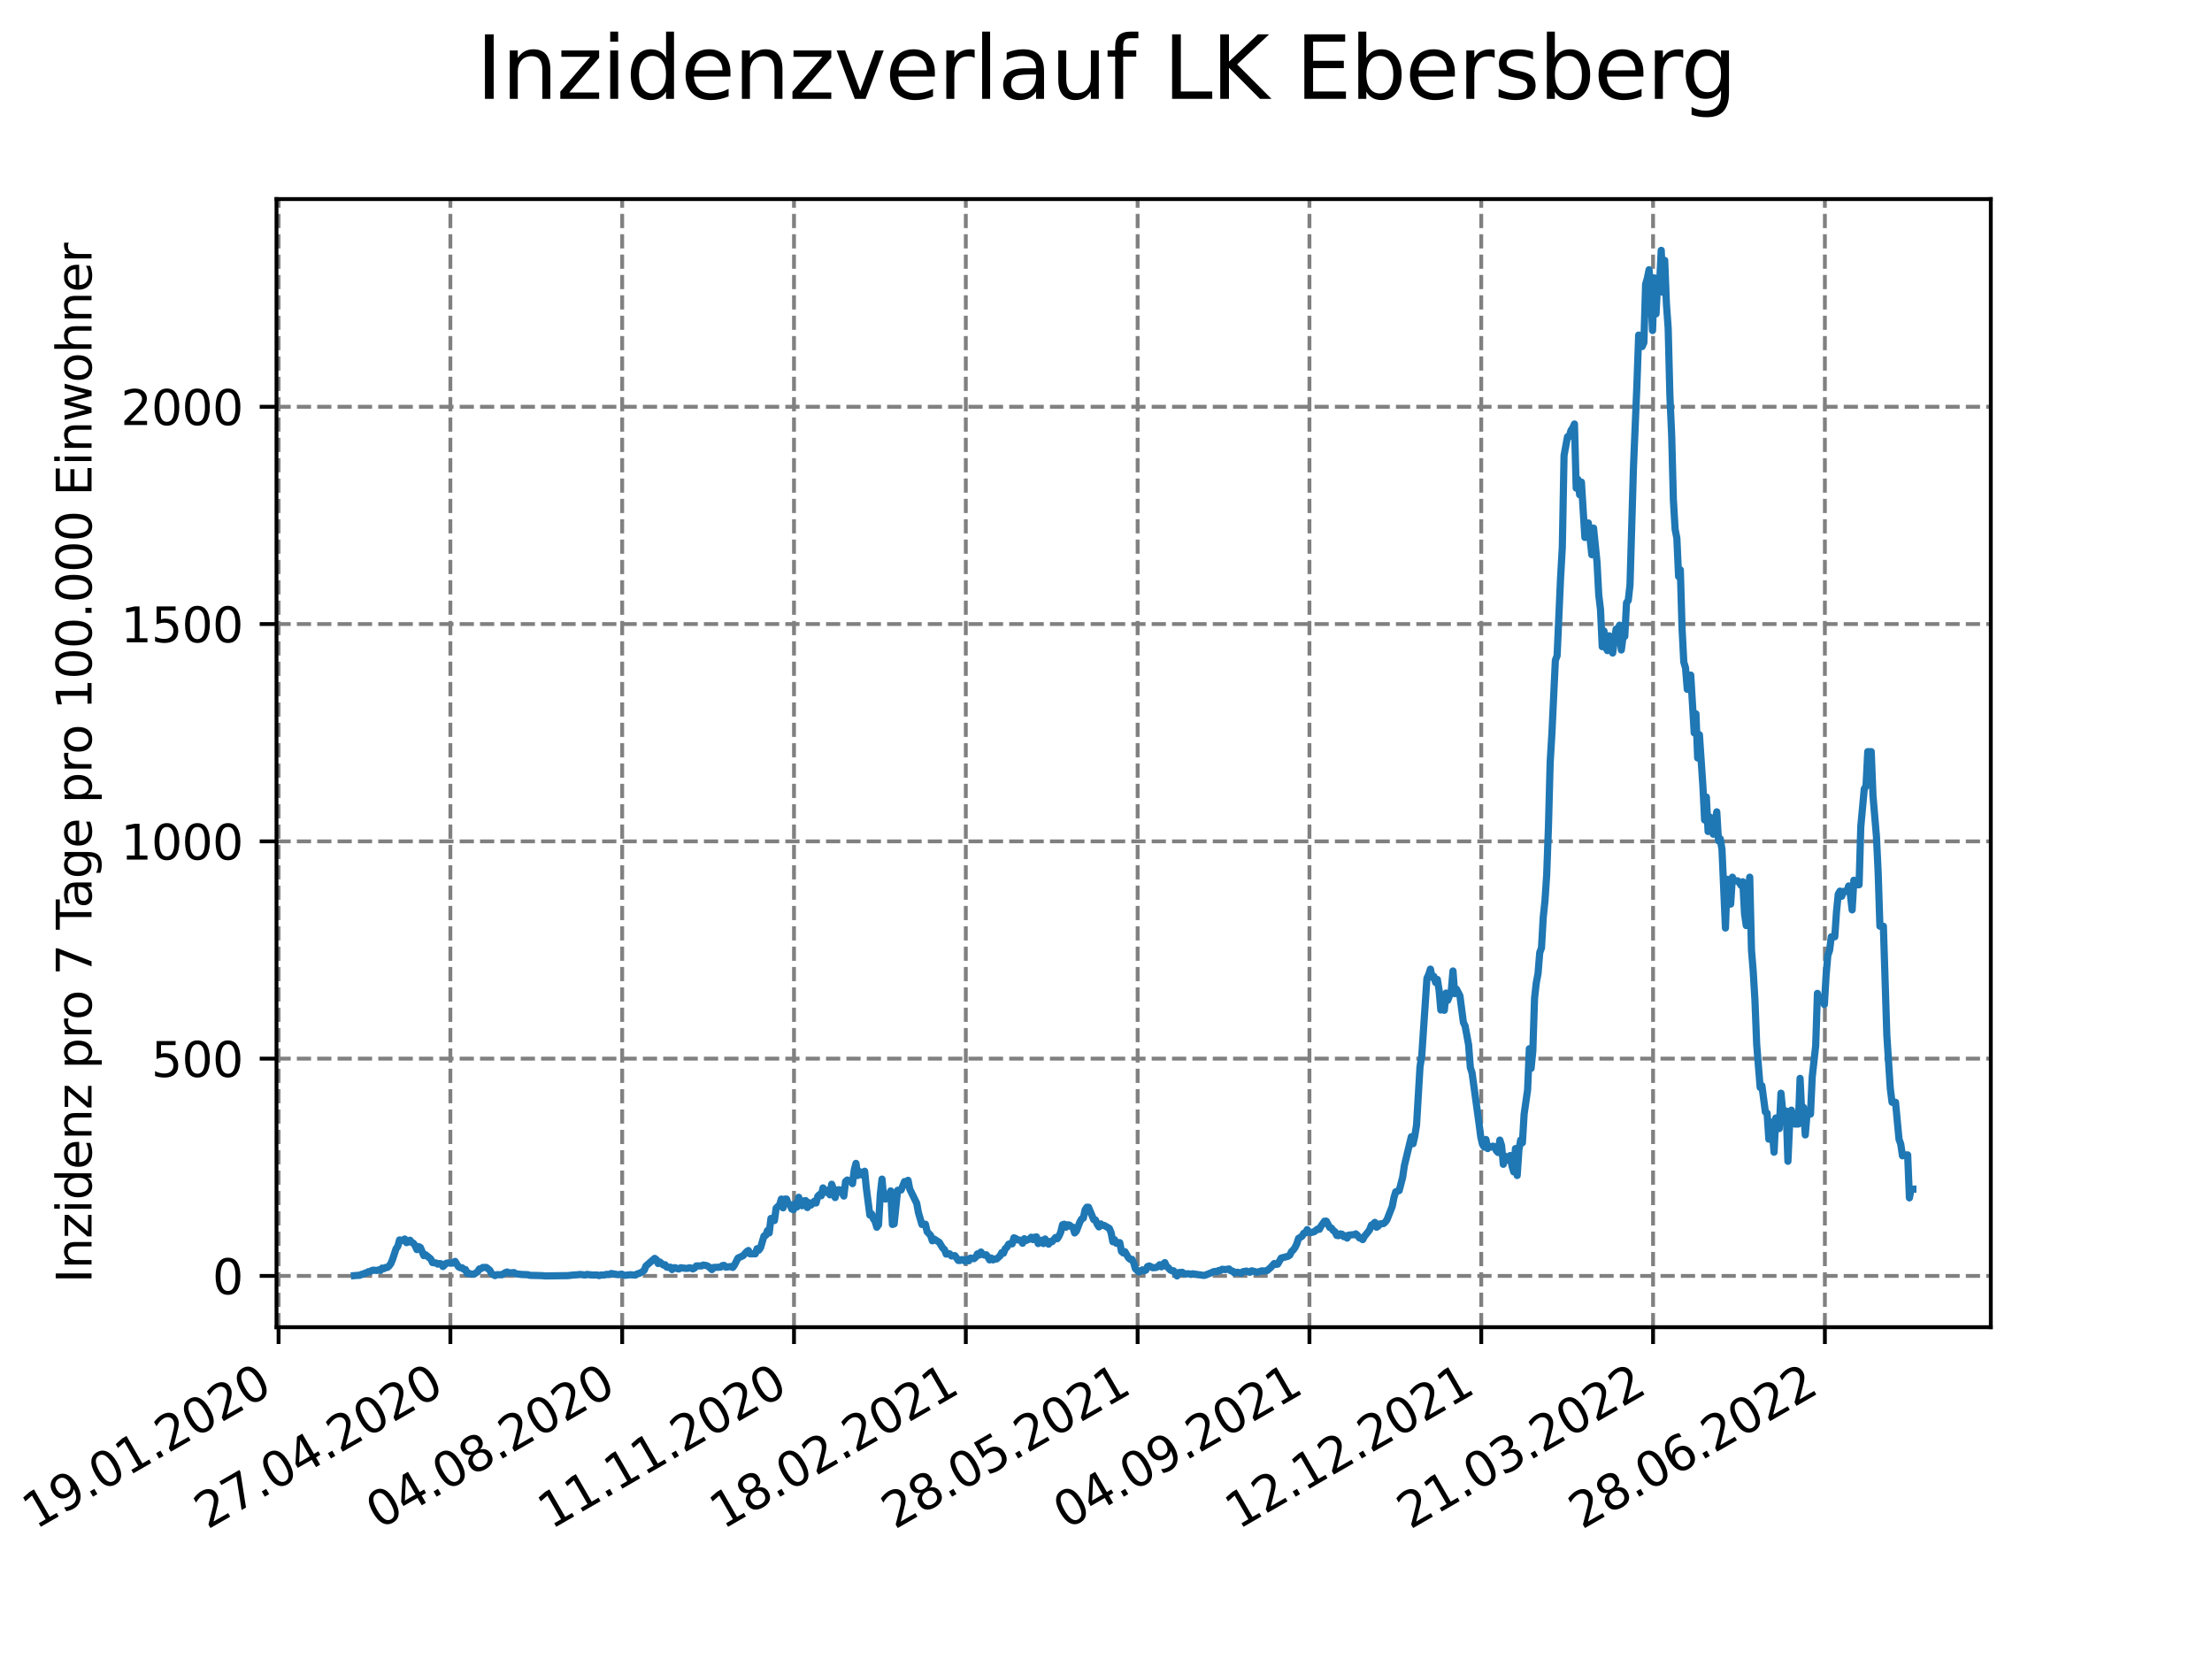 <?xml version="1.0" encoding="utf-8" standalone="no"?>
<!DOCTYPE svg PUBLIC "-//W3C//DTD SVG 1.1//EN"
  "http://www.w3.org/Graphics/SVG/1.1/DTD/svg11.dtd">
<svg xmlns:xlink="http://www.w3.org/1999/xlink" width="460.8pt" height="345.6pt" viewBox="0 0 460.8 345.6" xmlns="http://www.w3.org/2000/svg" version="1.1">
 <defs>
  <style type="text/css">*{stroke-linejoin: round; stroke-linecap: butt}</style>
 </defs>
 <g id="figure_1">
  <g id="patch_1">
   <path d="M 0 345.6 
L 460.8 345.6 
L 460.8 0 
L 0 0 
z
" style="fill: #ffffff"/>
  </g>
  <g id="axes_1">
   <g id="patch_2">
    <path d="M 57.6 276.48 
L 414.72 276.48 
L 414.72 41.472 
L 57.6 41.472 
z
" style="fill: #ffffff"/>
   </g>
   <g id="matplotlib.axis_1">
    <g id="xtick_1">
     <g id="line2d_1">
      <path d="M 58.031 276.48 
L 58.031 41.472 
" clip-path="url(#p53add9596d)" style="fill: none; stroke-dasharray: 2.96,1.28; stroke-dashoffset: 0; stroke: #808080; stroke-width: 0.8"/>
     </g>
     <g id="line2d_2">
      <defs>
       <path id="mc95e3e417d" d="M 0 0 
L 0 3.5 
" style="stroke: #000000; stroke-width: 0.8"/>
      </defs>
      <g>
       <use xlink:href="#mc95e3e417d" x="58.031" y="276.48" style="stroke: #000000; stroke-width: 0.8"/>
      </g>
     </g>
     <g id="text_1">
      <!-- 19.01.2020 -->
      <g transform="translate(7.406 318.689)rotate(-30)scale(0.1 -0.1)">
       <defs>
        <path id="DejaVuSans-31" d="M 794 531 
L 1825 531 
L 1825 4091 
L 703 3866 
L 703 4441 
L 1819 4666 
L 2450 4666 
L 2450 531 
L 3481 531 
L 3481 0 
L 794 0 
L 794 531 
z
" transform="scale(0.016)"/>
        <path id="DejaVuSans-39" d="M 703 97 
L 703 672 
Q 941 559 1184 500 
Q 1428 441 1663 441 
Q 2288 441 2617 861 
Q 2947 1281 2994 2138 
Q 2813 1869 2534 1725 
Q 2256 1581 1919 1581 
Q 1219 1581 811 2004 
Q 403 2428 403 3163 
Q 403 3881 828 4315 
Q 1253 4750 1959 4750 
Q 2769 4750 3195 4129 
Q 3622 3509 3622 2328 
Q 3622 1225 3098 567 
Q 2575 -91 1691 -91 
Q 1453 -91 1209 -44 
Q 966 3 703 97 
z
M 1959 2075 
Q 2384 2075 2632 2365 
Q 2881 2656 2881 3163 
Q 2881 3666 2632 3958 
Q 2384 4250 1959 4250 
Q 1534 4250 1286 3958 
Q 1038 3666 1038 3163 
Q 1038 2656 1286 2365 
Q 1534 2075 1959 2075 
z
" transform="scale(0.016)"/>
        <path id="DejaVuSans-2e" d="M 684 794 
L 1344 794 
L 1344 0 
L 684 0 
L 684 794 
z
" transform="scale(0.016)"/>
        <path id="DejaVuSans-30" d="M 2034 4250 
Q 1547 4250 1301 3770 
Q 1056 3291 1056 2328 
Q 1056 1369 1301 889 
Q 1547 409 2034 409 
Q 2525 409 2770 889 
Q 3016 1369 3016 2328 
Q 3016 3291 2770 3770 
Q 2525 4250 2034 4250 
z
M 2034 4750 
Q 2819 4750 3233 4129 
Q 3647 3509 3647 2328 
Q 3647 1150 3233 529 
Q 2819 -91 2034 -91 
Q 1250 -91 836 529 
Q 422 1150 422 2328 
Q 422 3509 836 4129 
Q 1250 4750 2034 4750 
z
" transform="scale(0.016)"/>
        <path id="DejaVuSans-32" d="M 1228 531 
L 3431 531 
L 3431 0 
L 469 0 
L 469 531 
Q 828 903 1448 1529 
Q 2069 2156 2228 2338 
Q 2531 2678 2651 2914 
Q 2772 3150 2772 3378 
Q 2772 3750 2511 3984 
Q 2250 4219 1831 4219 
Q 1534 4219 1204 4116 
Q 875 4013 500 3803 
L 500 4441 
Q 881 4594 1212 4672 
Q 1544 4750 1819 4750 
Q 2544 4750 2975 4387 
Q 3406 4025 3406 3419 
Q 3406 3131 3298 2873 
Q 3191 2616 2906 2266 
Q 2828 2175 2409 1742 
Q 1991 1309 1228 531 
z
" transform="scale(0.016)"/>
       </defs>
       <use xlink:href="#DejaVuSans-31"/>
       <use xlink:href="#DejaVuSans-39" x="63.623"/>
       <use xlink:href="#DejaVuSans-2e" x="127.246"/>
       <use xlink:href="#DejaVuSans-30" x="159.033"/>
       <use xlink:href="#DejaVuSans-31" x="222.656"/>
       <use xlink:href="#DejaVuSans-2e" x="286.279"/>
       <use xlink:href="#DejaVuSans-32" x="318.066"/>
       <use xlink:href="#DejaVuSans-30" x="381.689"/>
       <use xlink:href="#DejaVuSans-32" x="445.312"/>
       <use xlink:href="#DejaVuSans-30" x="508.936"/>
      </g>
     </g>
    </g>
    <g id="xtick_2">
     <g id="line2d_3">
      <path d="M 93.822 276.48 
L 93.822 41.472 
" clip-path="url(#p53add9596d)" style="fill: none; stroke-dasharray: 2.96,1.28; stroke-dashoffset: 0; stroke: #808080; stroke-width: 0.8"/>
     </g>
     <g id="line2d_4">
      <g>
       <use xlink:href="#mc95e3e417d" x="93.822" y="276.48" style="stroke: #000000; stroke-width: 0.8"/>
      </g>
     </g>
     <g id="text_2">
      <!-- 27.04.2020 -->
      <g transform="translate(43.197 318.689)rotate(-30)scale(0.1 -0.1)">
       <defs>
        <path id="DejaVuSans-37" d="M 525 4666 
L 3525 4666 
L 3525 4397 
L 1831 0 
L 1172 0 
L 2766 4134 
L 525 4134 
L 525 4666 
z
" transform="scale(0.016)"/>
        <path id="DejaVuSans-34" d="M 2419 4116 
L 825 1625 
L 2419 1625 
L 2419 4116 
z
M 2253 4666 
L 3047 4666 
L 3047 1625 
L 3713 1625 
L 3713 1100 
L 3047 1100 
L 3047 0 
L 2419 0 
L 2419 1100 
L 313 1100 
L 313 1709 
L 2253 4666 
z
" transform="scale(0.016)"/>
       </defs>
       <use xlink:href="#DejaVuSans-32"/>
       <use xlink:href="#DejaVuSans-37" x="63.623"/>
       <use xlink:href="#DejaVuSans-2e" x="127.246"/>
       <use xlink:href="#DejaVuSans-30" x="159.033"/>
       <use xlink:href="#DejaVuSans-34" x="222.656"/>
       <use xlink:href="#DejaVuSans-2e" x="286.279"/>
       <use xlink:href="#DejaVuSans-32" x="318.066"/>
       <use xlink:href="#DejaVuSans-30" x="381.689"/>
       <use xlink:href="#DejaVuSans-32" x="445.312"/>
       <use xlink:href="#DejaVuSans-30" x="508.936"/>
      </g>
     </g>
    </g>
    <g id="xtick_3">
     <g id="line2d_5">
      <path d="M 129.614 276.48 
L 129.614 41.472 
" clip-path="url(#p53add9596d)" style="fill: none; stroke-dasharray: 2.96,1.28; stroke-dashoffset: 0; stroke: #808080; stroke-width: 0.8"/>
     </g>
     <g id="line2d_6">
      <g>
       <use xlink:href="#mc95e3e417d" x="129.614" y="276.48" style="stroke: #000000; stroke-width: 0.8"/>
      </g>
     </g>
     <g id="text_3">
      <!-- 04.08.2020 -->
      <g transform="translate(78.989 318.689)rotate(-30)scale(0.1 -0.1)">
       <defs>
        <path id="DejaVuSans-38" d="M 2034 2216 
Q 1584 2216 1326 1975 
Q 1069 1734 1069 1313 
Q 1069 891 1326 650 
Q 1584 409 2034 409 
Q 2484 409 2743 651 
Q 3003 894 3003 1313 
Q 3003 1734 2745 1975 
Q 2488 2216 2034 2216 
z
M 1403 2484 
Q 997 2584 770 2862 
Q 544 3141 544 3541 
Q 544 4100 942 4425 
Q 1341 4750 2034 4750 
Q 2731 4750 3128 4425 
Q 3525 4100 3525 3541 
Q 3525 3141 3298 2862 
Q 3072 2584 2669 2484 
Q 3125 2378 3379 2068 
Q 3634 1759 3634 1313 
Q 3634 634 3220 271 
Q 2806 -91 2034 -91 
Q 1263 -91 848 271 
Q 434 634 434 1313 
Q 434 1759 690 2068 
Q 947 2378 1403 2484 
z
M 1172 3481 
Q 1172 3119 1398 2916 
Q 1625 2713 2034 2713 
Q 2441 2713 2670 2916 
Q 2900 3119 2900 3481 
Q 2900 3844 2670 4047 
Q 2441 4250 2034 4250 
Q 1625 4250 1398 4047 
Q 1172 3844 1172 3481 
z
" transform="scale(0.016)"/>
       </defs>
       <use xlink:href="#DejaVuSans-30"/>
       <use xlink:href="#DejaVuSans-34" x="63.623"/>
       <use xlink:href="#DejaVuSans-2e" x="127.246"/>
       <use xlink:href="#DejaVuSans-30" x="159.033"/>
       <use xlink:href="#DejaVuSans-38" x="222.656"/>
       <use xlink:href="#DejaVuSans-2e" x="286.279"/>
       <use xlink:href="#DejaVuSans-32" x="318.066"/>
       <use xlink:href="#DejaVuSans-30" x="381.689"/>
       <use xlink:href="#DejaVuSans-32" x="445.312"/>
       <use xlink:href="#DejaVuSans-30" x="508.936"/>
      </g>
     </g>
    </g>
    <g id="xtick_4">
     <g id="line2d_7">
      <path d="M 165.405 276.48 
L 165.405 41.472 
" clip-path="url(#p53add9596d)" style="fill: none; stroke-dasharray: 2.96,1.28; stroke-dashoffset: 0; stroke: #808080; stroke-width: 0.8"/>
     </g>
     <g id="line2d_8">
      <g>
       <use xlink:href="#mc95e3e417d" x="165.405" y="276.48" style="stroke: #000000; stroke-width: 0.8"/>
      </g>
     </g>
     <g id="text_4">
      <!-- 11.11.2020 -->
      <g transform="translate(114.78 318.689)rotate(-30)scale(0.1 -0.1)">
       <use xlink:href="#DejaVuSans-31"/>
       <use xlink:href="#DejaVuSans-31" x="63.623"/>
       <use xlink:href="#DejaVuSans-2e" x="127.246"/>
       <use xlink:href="#DejaVuSans-31" x="159.033"/>
       <use xlink:href="#DejaVuSans-31" x="222.656"/>
       <use xlink:href="#DejaVuSans-2e" x="286.279"/>
       <use xlink:href="#DejaVuSans-32" x="318.066"/>
       <use xlink:href="#DejaVuSans-30" x="381.689"/>
       <use xlink:href="#DejaVuSans-32" x="445.312"/>
       <use xlink:href="#DejaVuSans-30" x="508.936"/>
      </g>
     </g>
    </g>
    <g id="xtick_5">
     <g id="line2d_9">
      <path d="M 201.197 276.48 
L 201.197 41.472 
" clip-path="url(#p53add9596d)" style="fill: none; stroke-dasharray: 2.96,1.28; stroke-dashoffset: 0; stroke: #808080; stroke-width: 0.8"/>
     </g>
     <g id="line2d_10">
      <g>
       <use xlink:href="#mc95e3e417d" x="201.197" y="276.48" style="stroke: #000000; stroke-width: 0.8"/>
      </g>
     </g>
     <g id="text_5">
      <!-- 18.02.2021 -->
      <g transform="translate(150.572 318.689)rotate(-30)scale(0.1 -0.1)">
       <use xlink:href="#DejaVuSans-31"/>
       <use xlink:href="#DejaVuSans-38" x="63.623"/>
       <use xlink:href="#DejaVuSans-2e" x="127.246"/>
       <use xlink:href="#DejaVuSans-30" x="159.033"/>
       <use xlink:href="#DejaVuSans-32" x="222.656"/>
       <use xlink:href="#DejaVuSans-2e" x="286.279"/>
       <use xlink:href="#DejaVuSans-32" x="318.066"/>
       <use xlink:href="#DejaVuSans-30" x="381.689"/>
       <use xlink:href="#DejaVuSans-32" x="445.312"/>
       <use xlink:href="#DejaVuSans-31" x="508.936"/>
      </g>
     </g>
    </g>
    <g id="xtick_6">
     <g id="line2d_11">
      <path d="M 236.989 276.48 
L 236.989 41.472 
" clip-path="url(#p53add9596d)" style="fill: none; stroke-dasharray: 2.96,1.28; stroke-dashoffset: 0; stroke: #808080; stroke-width: 0.8"/>
     </g>
     <g id="line2d_12">
      <g>
       <use xlink:href="#mc95e3e417d" x="236.989" y="276.48" style="stroke: #000000; stroke-width: 0.8"/>
      </g>
     </g>
     <g id="text_6">
      <!-- 28.05.2021 -->
      <g transform="translate(186.363 318.689)rotate(-30)scale(0.1 -0.1)">
       <defs>
        <path id="DejaVuSans-35" d="M 691 4666 
L 3169 4666 
L 3169 4134 
L 1269 4134 
L 1269 2991 
Q 1406 3038 1543 3061 
Q 1681 3084 1819 3084 
Q 2600 3084 3056 2656 
Q 3513 2228 3513 1497 
Q 3513 744 3044 326 
Q 2575 -91 1722 -91 
Q 1428 -91 1123 -41 
Q 819 9 494 109 
L 494 744 
Q 775 591 1075 516 
Q 1375 441 1709 441 
Q 2250 441 2565 725 
Q 2881 1009 2881 1497 
Q 2881 1984 2565 2268 
Q 2250 2553 1709 2553 
Q 1456 2553 1204 2497 
Q 953 2441 691 2322 
L 691 4666 
z
" transform="scale(0.016)"/>
       </defs>
       <use xlink:href="#DejaVuSans-32"/>
       <use xlink:href="#DejaVuSans-38" x="63.623"/>
       <use xlink:href="#DejaVuSans-2e" x="127.246"/>
       <use xlink:href="#DejaVuSans-30" x="159.033"/>
       <use xlink:href="#DejaVuSans-35" x="222.656"/>
       <use xlink:href="#DejaVuSans-2e" x="286.279"/>
       <use xlink:href="#DejaVuSans-32" x="318.066"/>
       <use xlink:href="#DejaVuSans-30" x="381.689"/>
       <use xlink:href="#DejaVuSans-32" x="445.312"/>
       <use xlink:href="#DejaVuSans-31" x="508.936"/>
      </g>
     </g>
    </g>
    <g id="xtick_7">
     <g id="line2d_13">
      <path d="M 272.78 276.48 
L 272.78 41.472 
" clip-path="url(#p53add9596d)" style="fill: none; stroke-dasharray: 2.96,1.28; stroke-dashoffset: 0; stroke: #808080; stroke-width: 0.8"/>
     </g>
     <g id="line2d_14">
      <g>
       <use xlink:href="#mc95e3e417d" x="272.78" y="276.48" style="stroke: #000000; stroke-width: 0.8"/>
      </g>
     </g>
     <g id="text_7">
      <!-- 04.09.2021 -->
      <g transform="translate(222.155 318.689)rotate(-30)scale(0.1 -0.1)">
       <use xlink:href="#DejaVuSans-30"/>
       <use xlink:href="#DejaVuSans-34" x="63.623"/>
       <use xlink:href="#DejaVuSans-2e" x="127.246"/>
       <use xlink:href="#DejaVuSans-30" x="159.033"/>
       <use xlink:href="#DejaVuSans-39" x="222.656"/>
       <use xlink:href="#DejaVuSans-2e" x="286.279"/>
       <use xlink:href="#DejaVuSans-32" x="318.066"/>
       <use xlink:href="#DejaVuSans-30" x="381.689"/>
       <use xlink:href="#DejaVuSans-32" x="445.312"/>
       <use xlink:href="#DejaVuSans-31" x="508.936"/>
      </g>
     </g>
    </g>
    <g id="xtick_8">
     <g id="line2d_15">
      <path d="M 308.572 276.48 
L 308.572 41.472 
" clip-path="url(#p53add9596d)" style="fill: none; stroke-dasharray: 2.96,1.28; stroke-dashoffset: 0; stroke: #808080; stroke-width: 0.8"/>
     </g>
     <g id="line2d_16">
      <g>
       <use xlink:href="#mc95e3e417d" x="308.572" y="276.48" style="stroke: #000000; stroke-width: 0.8"/>
      </g>
     </g>
     <g id="text_8">
      <!-- 12.12.2021 -->
      <g transform="translate(257.946 318.689)rotate(-30)scale(0.1 -0.1)">
       <use xlink:href="#DejaVuSans-31"/>
       <use xlink:href="#DejaVuSans-32" x="63.623"/>
       <use xlink:href="#DejaVuSans-2e" x="127.246"/>
       <use xlink:href="#DejaVuSans-31" x="159.033"/>
       <use xlink:href="#DejaVuSans-32" x="222.656"/>
       <use xlink:href="#DejaVuSans-2e" x="286.279"/>
       <use xlink:href="#DejaVuSans-32" x="318.066"/>
       <use xlink:href="#DejaVuSans-30" x="381.689"/>
       <use xlink:href="#DejaVuSans-32" x="445.312"/>
       <use xlink:href="#DejaVuSans-31" x="508.936"/>
      </g>
     </g>
    </g>
    <g id="xtick_9">
     <g id="line2d_17">
      <path d="M 344.363 276.48 
L 344.363 41.472 
" clip-path="url(#p53add9596d)" style="fill: none; stroke-dasharray: 2.96,1.28; stroke-dashoffset: 0; stroke: #808080; stroke-width: 0.8"/>
     </g>
     <g id="line2d_18">
      <g>
       <use xlink:href="#mc95e3e417d" x="344.363" y="276.48" style="stroke: #000000; stroke-width: 0.8"/>
      </g>
     </g>
     <g id="text_9">
      <!-- 21.03.2022 -->
      <g transform="translate(293.738 318.689)rotate(-30)scale(0.1 -0.1)">
       <defs>
        <path id="DejaVuSans-33" d="M 2597 2516 
Q 3050 2419 3304 2112 
Q 3559 1806 3559 1356 
Q 3559 666 3084 287 
Q 2609 -91 1734 -91 
Q 1441 -91 1130 -33 
Q 819 25 488 141 
L 488 750 
Q 750 597 1062 519 
Q 1375 441 1716 441 
Q 2309 441 2620 675 
Q 2931 909 2931 1356 
Q 2931 1769 2642 2001 
Q 2353 2234 1838 2234 
L 1294 2234 
L 1294 2753 
L 1863 2753 
Q 2328 2753 2575 2939 
Q 2822 3125 2822 3475 
Q 2822 3834 2567 4026 
Q 2313 4219 1838 4219 
Q 1578 4219 1281 4162 
Q 984 4106 628 3988 
L 628 4550 
Q 988 4650 1302 4700 
Q 1616 4750 1894 4750 
Q 2613 4750 3031 4423 
Q 3450 4097 3450 3541 
Q 3450 3153 3228 2886 
Q 3006 2619 2597 2516 
z
" transform="scale(0.016)"/>
       </defs>
       <use xlink:href="#DejaVuSans-32"/>
       <use xlink:href="#DejaVuSans-31" x="63.623"/>
       <use xlink:href="#DejaVuSans-2e" x="127.246"/>
       <use xlink:href="#DejaVuSans-30" x="159.033"/>
       <use xlink:href="#DejaVuSans-33" x="222.656"/>
       <use xlink:href="#DejaVuSans-2e" x="286.279"/>
       <use xlink:href="#DejaVuSans-32" x="318.066"/>
       <use xlink:href="#DejaVuSans-30" x="381.689"/>
       <use xlink:href="#DejaVuSans-32" x="445.312"/>
       <use xlink:href="#DejaVuSans-32" x="508.936"/>
      </g>
     </g>
    </g>
    <g id="xtick_10">
     <g id="line2d_19">
      <path d="M 380.155 276.48 
L 380.155 41.472 
" clip-path="url(#p53add9596d)" style="fill: none; stroke-dasharray: 2.96,1.28; stroke-dashoffset: 0; stroke: #808080; stroke-width: 0.8"/>
     </g>
     <g id="line2d_20">
      <g>
       <use xlink:href="#mc95e3e417d" x="380.155" y="276.48" style="stroke: #000000; stroke-width: 0.8"/>
      </g>
     </g>
     <g id="text_10">
      <!-- 28.06.2022 -->
      <g transform="translate(329.529 318.689)rotate(-30)scale(0.1 -0.1)">
       <defs>
        <path id="DejaVuSans-36" d="M 2113 2584 
Q 1688 2584 1439 2293 
Q 1191 2003 1191 1497 
Q 1191 994 1439 701 
Q 1688 409 2113 409 
Q 2538 409 2786 701 
Q 3034 994 3034 1497 
Q 3034 2003 2786 2293 
Q 2538 2584 2113 2584 
z
M 3366 4563 
L 3366 3988 
Q 3128 4100 2886 4159 
Q 2644 4219 2406 4219 
Q 1781 4219 1451 3797 
Q 1122 3375 1075 2522 
Q 1259 2794 1537 2939 
Q 1816 3084 2150 3084 
Q 2853 3084 3261 2657 
Q 3669 2231 3669 1497 
Q 3669 778 3244 343 
Q 2819 -91 2113 -91 
Q 1303 -91 875 529 
Q 447 1150 447 2328 
Q 447 3434 972 4092 
Q 1497 4750 2381 4750 
Q 2619 4750 2861 4703 
Q 3103 4656 3366 4563 
z
" transform="scale(0.016)"/>
       </defs>
       <use xlink:href="#DejaVuSans-32"/>
       <use xlink:href="#DejaVuSans-38" x="63.623"/>
       <use xlink:href="#DejaVuSans-2e" x="127.246"/>
       <use xlink:href="#DejaVuSans-30" x="159.033"/>
       <use xlink:href="#DejaVuSans-36" x="222.656"/>
       <use xlink:href="#DejaVuSans-2e" x="286.279"/>
       <use xlink:href="#DejaVuSans-32" x="318.066"/>
       <use xlink:href="#DejaVuSans-30" x="381.689"/>
       <use xlink:href="#DejaVuSans-32" x="445.312"/>
       <use xlink:href="#DejaVuSans-32" x="508.936"/>
      </g>
     </g>
    </g>
   </g>
   <g id="matplotlib.axis_2">
    <g id="ytick_1">
     <g id="line2d_21">
      <path d="M 57.6 265.798 
L 414.72 265.798 
" clip-path="url(#p53add9596d)" style="fill: none; stroke-dasharray: 2.96,1.28; stroke-dashoffset: 0; stroke: #808080; stroke-width: 0.8"/>
     </g>
     <g id="line2d_22">
      <defs>
       <path id="m95e3d07c0a" d="M 0 0 
L -3.5 0 
" style="stroke: #000000; stroke-width: 0.8"/>
      </defs>
      <g>
       <use xlink:href="#m95e3d07c0a" x="57.6" y="265.798" style="stroke: #000000; stroke-width: 0.8"/>
      </g>
     </g>
     <g id="text_11">
      <!-- 0 -->
      <g transform="translate(44.237 269.597)scale(0.1 -0.1)">
       <use xlink:href="#DejaVuSans-30"/>
      </g>
     </g>
    </g>
    <g id="ytick_2">
     <g id="line2d_23">
      <path d="M 57.6 220.533 
L 414.72 220.533 
" clip-path="url(#p53add9596d)" style="fill: none; stroke-dasharray: 2.96,1.28; stroke-dashoffset: 0; stroke: #808080; stroke-width: 0.8"/>
     </g>
     <g id="line2d_24">
      <g>
       <use xlink:href="#m95e3d07c0a" x="57.6" y="220.533" style="stroke: #000000; stroke-width: 0.8"/>
      </g>
     </g>
     <g id="text_12">
      <!-- 500 -->
      <g transform="translate(31.512 224.332)scale(0.1 -0.1)">
       <use xlink:href="#DejaVuSans-35"/>
       <use xlink:href="#DejaVuSans-30" x="63.623"/>
       <use xlink:href="#DejaVuSans-30" x="127.246"/>
      </g>
     </g>
    </g>
    <g id="ytick_3">
     <g id="line2d_25">
      <path d="M 57.6 175.268 
L 414.72 175.268 
" clip-path="url(#p53add9596d)" style="fill: none; stroke-dasharray: 2.96,1.28; stroke-dashoffset: 0; stroke: #808080; stroke-width: 0.8"/>
     </g>
     <g id="line2d_26">
      <g>
       <use xlink:href="#m95e3d07c0a" x="57.6" y="175.268" style="stroke: #000000; stroke-width: 0.8"/>
      </g>
     </g>
     <g id="text_13">
      <!-- 1000 -->
      <g transform="translate(25.15 179.067)scale(0.1 -0.1)">
       <use xlink:href="#DejaVuSans-31"/>
       <use xlink:href="#DejaVuSans-30" x="63.623"/>
       <use xlink:href="#DejaVuSans-30" x="127.246"/>
       <use xlink:href="#DejaVuSans-30" x="190.869"/>
      </g>
     </g>
    </g>
    <g id="ytick_4">
     <g id="line2d_27">
      <path d="M 57.6 130.003 
L 414.72 130.003 
" clip-path="url(#p53add9596d)" style="fill: none; stroke-dasharray: 2.96,1.28; stroke-dashoffset: 0; stroke: #808080; stroke-width: 0.8"/>
     </g>
     <g id="line2d_28">
      <g>
       <use xlink:href="#m95e3d07c0a" x="57.6" y="130.003" style="stroke: #000000; stroke-width: 0.8"/>
      </g>
     </g>
     <g id="text_14">
      <!-- 1500 -->
      <g transform="translate(25.15 133.802)scale(0.1 -0.1)">
       <use xlink:href="#DejaVuSans-31"/>
       <use xlink:href="#DejaVuSans-35" x="63.623"/>
       <use xlink:href="#DejaVuSans-30" x="127.246"/>
       <use xlink:href="#DejaVuSans-30" x="190.869"/>
      </g>
     </g>
    </g>
    <g id="ytick_5">
     <g id="line2d_29">
      <path d="M 57.6 84.738 
L 414.72 84.738 
" clip-path="url(#p53add9596d)" style="fill: none; stroke-dasharray: 2.96,1.28; stroke-dashoffset: 0; stroke: #808080; stroke-width: 0.8"/>
     </g>
     <g id="line2d_30">
      <g>
       <use xlink:href="#m95e3d07c0a" x="57.6" y="84.738" style="stroke: #000000; stroke-width: 0.8"/>
      </g>
     </g>
     <g id="text_15">
      <!-- 2000 -->
      <g transform="translate(25.15 88.537)scale(0.1 -0.1)">
       <use xlink:href="#DejaVuSans-32"/>
       <use xlink:href="#DejaVuSans-30" x="63.623"/>
       <use xlink:href="#DejaVuSans-30" x="127.246"/>
       <use xlink:href="#DejaVuSans-30" x="190.869"/>
      </g>
     </g>
    </g>
    <g id="text_16">
     <!-- Inzidenz pro 7 Tage pro 100.000 Einwohner -->
     <g transform="translate(19.07 267.301)rotate(-90)scale(0.1 -0.1)">
      <defs>
       <path id="DejaVuSans-49" d="M 628 4666 
L 1259 4666 
L 1259 0 
L 628 0 
L 628 4666 
z
" transform="scale(0.016)"/>
       <path id="DejaVuSans-6e" d="M 3513 2113 
L 3513 0 
L 2938 0 
L 2938 2094 
Q 2938 2591 2744 2837 
Q 2550 3084 2163 3084 
Q 1697 3084 1428 2787 
Q 1159 2491 1159 1978 
L 1159 0 
L 581 0 
L 581 3500 
L 1159 3500 
L 1159 2956 
Q 1366 3272 1645 3428 
Q 1925 3584 2291 3584 
Q 2894 3584 3203 3211 
Q 3513 2838 3513 2113 
z
" transform="scale(0.016)"/>
       <path id="DejaVuSans-7a" d="M 353 3500 
L 3084 3500 
L 3084 2975 
L 922 459 
L 3084 459 
L 3084 0 
L 275 0 
L 275 525 
L 2438 3041 
L 353 3041 
L 353 3500 
z
" transform="scale(0.016)"/>
       <path id="DejaVuSans-69" d="M 603 3500 
L 1178 3500 
L 1178 0 
L 603 0 
L 603 3500 
z
M 603 4863 
L 1178 4863 
L 1178 4134 
L 603 4134 
L 603 4863 
z
" transform="scale(0.016)"/>
       <path id="DejaVuSans-64" d="M 2906 2969 
L 2906 4863 
L 3481 4863 
L 3481 0 
L 2906 0 
L 2906 525 
Q 2725 213 2448 61 
Q 2172 -91 1784 -91 
Q 1150 -91 751 415 
Q 353 922 353 1747 
Q 353 2572 751 3078 
Q 1150 3584 1784 3584 
Q 2172 3584 2448 3432 
Q 2725 3281 2906 2969 
z
M 947 1747 
Q 947 1113 1208 752 
Q 1469 391 1925 391 
Q 2381 391 2643 752 
Q 2906 1113 2906 1747 
Q 2906 2381 2643 2742 
Q 2381 3103 1925 3103 
Q 1469 3103 1208 2742 
Q 947 2381 947 1747 
z
" transform="scale(0.016)"/>
       <path id="DejaVuSans-65" d="M 3597 1894 
L 3597 1613 
L 953 1613 
Q 991 1019 1311 708 
Q 1631 397 2203 397 
Q 2534 397 2845 478 
Q 3156 559 3463 722 
L 3463 178 
Q 3153 47 2828 -22 
Q 2503 -91 2169 -91 
Q 1331 -91 842 396 
Q 353 884 353 1716 
Q 353 2575 817 3079 
Q 1281 3584 2069 3584 
Q 2775 3584 3186 3129 
Q 3597 2675 3597 1894 
z
M 3022 2063 
Q 3016 2534 2758 2815 
Q 2500 3097 2075 3097 
Q 1594 3097 1305 2825 
Q 1016 2553 972 2059 
L 3022 2063 
z
" transform="scale(0.016)"/>
       <path id="DejaVuSans-20" transform="scale(0.016)"/>
       <path id="DejaVuSans-70" d="M 1159 525 
L 1159 -1331 
L 581 -1331 
L 581 3500 
L 1159 3500 
L 1159 2969 
Q 1341 3281 1617 3432 
Q 1894 3584 2278 3584 
Q 2916 3584 3314 3078 
Q 3713 2572 3713 1747 
Q 3713 922 3314 415 
Q 2916 -91 2278 -91 
Q 1894 -91 1617 61 
Q 1341 213 1159 525 
z
M 3116 1747 
Q 3116 2381 2855 2742 
Q 2594 3103 2138 3103 
Q 1681 3103 1420 2742 
Q 1159 2381 1159 1747 
Q 1159 1113 1420 752 
Q 1681 391 2138 391 
Q 2594 391 2855 752 
Q 3116 1113 3116 1747 
z
" transform="scale(0.016)"/>
       <path id="DejaVuSans-72" d="M 2631 2963 
Q 2534 3019 2420 3045 
Q 2306 3072 2169 3072 
Q 1681 3072 1420 2755 
Q 1159 2438 1159 1844 
L 1159 0 
L 581 0 
L 581 3500 
L 1159 3500 
L 1159 2956 
Q 1341 3275 1631 3429 
Q 1922 3584 2338 3584 
Q 2397 3584 2469 3576 
Q 2541 3569 2628 3553 
L 2631 2963 
z
" transform="scale(0.016)"/>
       <path id="DejaVuSans-6f" d="M 1959 3097 
Q 1497 3097 1228 2736 
Q 959 2375 959 1747 
Q 959 1119 1226 758 
Q 1494 397 1959 397 
Q 2419 397 2687 759 
Q 2956 1122 2956 1747 
Q 2956 2369 2687 2733 
Q 2419 3097 1959 3097 
z
M 1959 3584 
Q 2709 3584 3137 3096 
Q 3566 2609 3566 1747 
Q 3566 888 3137 398 
Q 2709 -91 1959 -91 
Q 1206 -91 779 398 
Q 353 888 353 1747 
Q 353 2609 779 3096 
Q 1206 3584 1959 3584 
z
" transform="scale(0.016)"/>
       <path id="DejaVuSans-54" d="M -19 4666 
L 3928 4666 
L 3928 4134 
L 2272 4134 
L 2272 0 
L 1638 0 
L 1638 4134 
L -19 4134 
L -19 4666 
z
" transform="scale(0.016)"/>
       <path id="DejaVuSans-61" d="M 2194 1759 
Q 1497 1759 1228 1600 
Q 959 1441 959 1056 
Q 959 750 1161 570 
Q 1363 391 1709 391 
Q 2188 391 2477 730 
Q 2766 1069 2766 1631 
L 2766 1759 
L 2194 1759 
z
M 3341 1997 
L 3341 0 
L 2766 0 
L 2766 531 
Q 2569 213 2275 61 
Q 1981 -91 1556 -91 
Q 1019 -91 701 211 
Q 384 513 384 1019 
Q 384 1609 779 1909 
Q 1175 2209 1959 2209 
L 2766 2209 
L 2766 2266 
Q 2766 2663 2505 2880 
Q 2244 3097 1772 3097 
Q 1472 3097 1187 3025 
Q 903 2953 641 2809 
L 641 3341 
Q 956 3463 1253 3523 
Q 1550 3584 1831 3584 
Q 2591 3584 2966 3190 
Q 3341 2797 3341 1997 
z
" transform="scale(0.016)"/>
       <path id="DejaVuSans-67" d="M 2906 1791 
Q 2906 2416 2648 2759 
Q 2391 3103 1925 3103 
Q 1463 3103 1205 2759 
Q 947 2416 947 1791 
Q 947 1169 1205 825 
Q 1463 481 1925 481 
Q 2391 481 2648 825 
Q 2906 1169 2906 1791 
z
M 3481 434 
Q 3481 -459 3084 -895 
Q 2688 -1331 1869 -1331 
Q 1566 -1331 1297 -1286 
Q 1028 -1241 775 -1147 
L 775 -588 
Q 1028 -725 1275 -790 
Q 1522 -856 1778 -856 
Q 2344 -856 2625 -561 
Q 2906 -266 2906 331 
L 2906 616 
Q 2728 306 2450 153 
Q 2172 0 1784 0 
Q 1141 0 747 490 
Q 353 981 353 1791 
Q 353 2603 747 3093 
Q 1141 3584 1784 3584 
Q 2172 3584 2450 3431 
Q 2728 3278 2906 2969 
L 2906 3500 
L 3481 3500 
L 3481 434 
z
" transform="scale(0.016)"/>
       <path id="DejaVuSans-45" d="M 628 4666 
L 3578 4666 
L 3578 4134 
L 1259 4134 
L 1259 2753 
L 3481 2753 
L 3481 2222 
L 1259 2222 
L 1259 531 
L 3634 531 
L 3634 0 
L 628 0 
L 628 4666 
z
" transform="scale(0.016)"/>
       <path id="DejaVuSans-77" d="M 269 3500 
L 844 3500 
L 1563 769 
L 2278 3500 
L 2956 3500 
L 3675 769 
L 4391 3500 
L 4966 3500 
L 4050 0 
L 3372 0 
L 2619 2869 
L 1863 0 
L 1184 0 
L 269 3500 
z
" transform="scale(0.016)"/>
       <path id="DejaVuSans-68" d="M 3513 2113 
L 3513 0 
L 2938 0 
L 2938 2094 
Q 2938 2591 2744 2837 
Q 2550 3084 2163 3084 
Q 1697 3084 1428 2787 
Q 1159 2491 1159 1978 
L 1159 0 
L 581 0 
L 581 4863 
L 1159 4863 
L 1159 2956 
Q 1366 3272 1645 3428 
Q 1925 3584 2291 3584 
Q 2894 3584 3203 3211 
Q 3513 2838 3513 2113 
z
" transform="scale(0.016)"/>
      </defs>
      <use xlink:href="#DejaVuSans-49"/>
      <use xlink:href="#DejaVuSans-6e" x="29.492"/>
      <use xlink:href="#DejaVuSans-7a" x="92.871"/>
      <use xlink:href="#DejaVuSans-69" x="145.361"/>
      <use xlink:href="#DejaVuSans-64" x="173.145"/>
      <use xlink:href="#DejaVuSans-65" x="236.621"/>
      <use xlink:href="#DejaVuSans-6e" x="298.145"/>
      <use xlink:href="#DejaVuSans-7a" x="361.523"/>
      <use xlink:href="#DejaVuSans-20" x="414.014"/>
      <use xlink:href="#DejaVuSans-70" x="445.801"/>
      <use xlink:href="#DejaVuSans-72" x="509.277"/>
      <use xlink:href="#DejaVuSans-6f" x="548.141"/>
      <use xlink:href="#DejaVuSans-20" x="609.322"/>
      <use xlink:href="#DejaVuSans-37" x="641.109"/>
      <use xlink:href="#DejaVuSans-20" x="704.732"/>
      <use xlink:href="#DejaVuSans-54" x="736.52"/>
      <use xlink:href="#DejaVuSans-61" x="781.104"/>
      <use xlink:href="#DejaVuSans-67" x="842.383"/>
      <use xlink:href="#DejaVuSans-65" x="905.859"/>
      <use xlink:href="#DejaVuSans-20" x="967.383"/>
      <use xlink:href="#DejaVuSans-70" x="999.17"/>
      <use xlink:href="#DejaVuSans-72" x="1062.646"/>
      <use xlink:href="#DejaVuSans-6f" x="1101.51"/>
      <use xlink:href="#DejaVuSans-20" x="1162.691"/>
      <use xlink:href="#DejaVuSans-31" x="1194.479"/>
      <use xlink:href="#DejaVuSans-30" x="1258.102"/>
      <use xlink:href="#DejaVuSans-30" x="1321.725"/>
      <use xlink:href="#DejaVuSans-2e" x="1385.348"/>
      <use xlink:href="#DejaVuSans-30" x="1417.135"/>
      <use xlink:href="#DejaVuSans-30" x="1480.758"/>
      <use xlink:href="#DejaVuSans-30" x="1544.381"/>
      <use xlink:href="#DejaVuSans-20" x="1608.004"/>
      <use xlink:href="#DejaVuSans-45" x="1639.791"/>
      <use xlink:href="#DejaVuSans-69" x="1702.975"/>
      <use xlink:href="#DejaVuSans-6e" x="1730.758"/>
      <use xlink:href="#DejaVuSans-77" x="1794.137"/>
      <use xlink:href="#DejaVuSans-6f" x="1875.924"/>
      <use xlink:href="#DejaVuSans-68" x="1937.105"/>
      <use xlink:href="#DejaVuSans-6e" x="2000.484"/>
      <use xlink:href="#DejaVuSans-65" x="2063.863"/>
      <use xlink:href="#DejaVuSans-72" x="2125.387"/>
     </g>
    </g>
   </g>
   <g id="line2d_31">
    <path d="M 73.833 265.735 
L 74.556 265.672 
L 74.917 265.672 
L 75.279 265.483 
L 75.64 265.42 
L 76.002 265.231 
L 76.363 265.168 
L 76.725 264.916 
L 77.087 264.916 
L 77.448 264.663 
L 77.81 264.6 
L 78.533 264.663 
L 78.894 264.537 
L 79.256 264.663 
L 79.617 264.159 
L 79.979 264.285 
L 80.34 264.033 
L 80.702 264.033 
L 81.063 263.718 
L 81.425 263.214 
L 81.786 262.332 
L 82.509 260.126 
L 82.871 259.622 
L 83.233 258.298 
L 83.594 258.487 
L 84.317 258.109 
L 84.679 258.865 
L 85.04 258.739 
L 85.402 258.361 
L 85.763 258.802 
L 86.125 258.991 
L 86.486 259.496 
L 86.848 260.315 
L 87.209 259.685 
L 87.571 259.874 
L 88.294 261.575 
L 88.655 261.386 
L 89.74 262.269 
L 90.102 263.025 
L 90.825 263.088 
L 91.186 263.34 
L 91.548 263.214 
L 91.909 263.277 
L 92.271 263.844 
L 92.994 263.151 
L 93.355 263.088 
L 94.078 263.151 
L 94.44 263.088 
L 94.802 262.773 
L 95.525 263.907 
L 95.886 264.096 
L 96.248 264.096 
L 96.609 264.411 
L 96.971 264.474 
L 97.332 265.294 
L 97.694 265.231 
L 98.055 265.42 
L 98.778 265.42 
L 99.501 264.916 
L 99.863 264.348 
L 100.224 264.285 
L 100.586 264.033 
L 101.309 264.033 
L 102.032 264.6 
L 102.394 265.294 
L 103.117 265.735 
L 103.478 265.546 
L 104.563 265.546 
L 105.286 265.105 
L 105.647 264.979 
L 106.009 265.168 
L 107.094 265.105 
L 107.455 265.357 
L 108.54 265.483 
L 109.986 265.546 
L 110.347 265.672 
L 112.878 265.735 
L 113.601 265.798 
L 118.301 265.735 
L 119.386 265.609 
L 120.47 265.546 
L 120.832 265.483 
L 121.916 265.609 
L 122.278 265.483 
L 123.362 265.609 
L 124.447 265.609 
L 124.809 265.735 
L 125.17 265.609 
L 125.893 265.609 
L 126.255 265.483 
L 126.978 265.483 
L 127.339 265.294 
L 128.785 265.546 
L 129.508 265.42 
L 129.87 265.609 
L 130.232 265.672 
L 131.316 265.546 
L 132.039 265.609 
L 132.401 265.609 
L 132.762 265.357 
L 133.124 265.294 
L 133.847 264.916 
L 134.208 264.6 
L 134.57 263.718 
L 136.378 262.143 
L 136.739 262.395 
L 137.101 263.214 
L 137.462 262.899 
L 138.185 263.529 
L 138.547 263.466 
L 138.908 263.97 
L 139.27 264.033 
L 139.631 263.97 
L 139.993 264.474 
L 140.354 264.096 
L 140.716 264.096 
L 141.077 264.285 
L 141.439 264.348 
L 141.8 264.096 
L 142.885 264.222 
L 143.247 264.222 
L 143.608 264.096 
L 143.97 264.159 
L 144.331 264.348 
L 144.693 264.159 
L 145.054 263.718 
L 146.139 263.718 
L 146.5 263.529 
L 147.223 263.655 
L 147.585 263.844 
L 148.308 264.474 
L 148.67 264.033 
L 150.116 263.97 
L 150.477 263.655 
L 150.839 263.592 
L 151.2 263.97 
L 152.285 263.844 
L 152.646 264.033 
L 153.008 263.529 
L 153.731 262.08 
L 154.816 261.575 
L 155.539 260.756 
L 155.9 260.504 
L 156.262 261.197 
L 157.346 261.197 
L 157.708 260.126 
L 158.069 260.441 
L 158.431 259.937 
L 159.154 257.479 
L 159.515 257.353 
L 159.877 256.345 
L 160.239 256.849 
L 160.6 253.824 
L 160.962 253.824 
L 161.323 254.265 
L 161.685 251.681 
L 162.408 250.988 
L 162.769 249.79 
L 163.131 251.618 
L 163.492 249.79 
L 163.854 249.79 
L 164.215 250.799 
L 164.577 250.925 
L 164.938 251.87 
L 165.3 251.996 
L 165.662 250.736 
L 166.023 251.429 
L 166.385 249.412 
L 166.746 251.051 
L 167.108 251.177 
L 167.469 250.168 
L 167.831 250.105 
L 168.192 251.555 
L 168.554 250.547 
L 168.915 251.051 
L 169.277 250.736 
L 169.638 250.231 
L 170 250.61 
L 170.361 249.223 
L 170.723 248.845 
L 171.084 249.097 
L 171.446 247.458 
L 171.808 248.278 
L 172.169 248.404 
L 172.531 247.9 
L 172.892 248.908 
L 173.254 246.702 
L 173.615 247.648 
L 173.977 249.475 
L 174.338 247.963 
L 174.7 247.837 
L 175.061 247.9 
L 175.423 248.404 
L 175.784 249.16 
L 176.146 246.135 
L 176.507 245.82 
L 176.869 246.009 
L 177.231 245.946 
L 177.592 246.576 
L 177.954 243.74 
L 178.315 242.354 
L 178.677 244.875 
L 179.038 244.055 
L 179.4 244.686 
L 179.761 244.812 
L 180.123 243.992 
L 180.484 247.585 
L 181.207 253.13 
L 181.569 252.878 
L 181.93 253.887 
L 182.292 254.391 
L 182.653 255.651 
L 183.015 255.147 
L 183.377 248.845 
L 183.738 245.631 
L 184.1 249.664 
L 184.461 249.79 
L 184.823 249.097 
L 185.184 248.971 
L 185.546 248.089 
L 185.907 255.084 
L 186.269 254.958 
L 186.992 247.963 
L 187.715 247.9 
L 188.438 246.135 
L 188.799 246.324 
L 189.161 245.883 
L 189.523 247.711 
L 190.969 250.673 
L 191.33 252.626 
L 192.053 255.084 
L 192.776 255.021 
L 193.138 256.597 
L 193.861 257.353 
L 194.222 258.487 
L 194.584 258.109 
L 195.669 258.802 
L 196.392 260 
L 196.753 260.315 
L 197.115 261.26 
L 197.476 261.134 
L 197.838 261.197 
L 198.199 261.638 
L 198.922 261.575 
L 199.645 262.584 
L 200.007 262.584 
L 200.368 262.395 
L 200.73 262.458 
L 201.092 262.773 
L 201.453 262.332 
L 201.815 262.647 
L 202.176 262.08 
L 202.899 262.206 
L 203.261 261.89 
L 203.622 261.197 
L 203.984 261.449 
L 204.345 260.819 
L 204.707 261.323 
L 205.068 261.449 
L 205.43 261.386 
L 205.791 261.827 
L 206.153 262.458 
L 206.514 262.08 
L 206.876 262.458 
L 207.238 262.269 
L 207.599 262.269 
L 208.322 261.638 
L 208.684 260.945 
L 209.045 261.071 
L 209.407 260.126 
L 209.768 259.811 
L 210.13 259.181 
L 210.491 259.054 
L 210.853 259.118 
L 211.214 257.857 
L 211.576 257.983 
L 211.937 258.298 
L 212.299 258.298 
L 212.661 258.424 
L 213.022 258.991 
L 213.384 258.046 
L 213.745 258.424 
L 214.468 258.109 
L 214.83 257.731 
L 215.191 258.235 
L 215.553 257.731 
L 215.914 257.668 
L 216.276 259.054 
L 216.637 258.487 
L 216.999 258.361 
L 217.36 259.054 
L 217.722 258.109 
L 218.445 259.181 
L 218.807 258.613 
L 219.168 258.676 
L 219.891 257.794 
L 220.253 258.046 
L 220.614 257.479 
L 220.976 256.66 
L 221.337 255.147 
L 221.699 255.021 
L 222.06 255.651 
L 222.422 255.147 
L 222.783 255.21 
L 223.145 255.525 
L 223.506 255.651 
L 223.868 256.849 
L 224.229 256.471 
L 224.953 254.58 
L 225.314 253.95 
L 225.676 253.761 
L 226.037 252.059 
L 226.399 251.492 
L 226.76 251.492 
L 227.845 254.076 
L 228.206 254.139 
L 228.568 255.021 
L 228.929 255.588 
L 229.291 254.958 
L 229.652 255.273 
L 230.014 255.273 
L 231.099 255.903 
L 231.46 256.786 
L 231.822 258.676 
L 232.183 258.235 
L 232.545 258.991 
L 232.906 258.865 
L 233.268 258.865 
L 233.629 260.693 
L 233.991 261.008 
L 234.352 260.756 
L 235.075 262.017 
L 235.437 262.332 
L 235.798 262.332 
L 236.16 263.025 
L 236.522 264.285 
L 237.245 264.979 
L 237.968 264.537 
L 238.329 264.726 
L 238.691 264.6 
L 239.052 263.844 
L 239.414 263.718 
L 240.137 264.096 
L 240.86 264.033 
L 241.221 263.844 
L 241.583 263.466 
L 241.944 263.907 
L 242.306 263.34 
L 242.668 263.025 
L 243.029 263.844 
L 243.391 264.096 
L 243.752 264.537 
L 244.114 264.726 
L 244.475 264.726 
L 244.837 265.168 
L 245.198 265.798 
L 245.56 265.105 
L 246.283 265.042 
L 246.644 265.357 
L 247.729 265.357 
L 248.091 265.483 
L 248.452 265.357 
L 250.621 265.672 
L 250.983 265.672 
L 252.429 265.105 
L 252.79 264.916 
L 253.152 264.852 
L 253.513 264.916 
L 253.875 264.663 
L 254.237 264.663 
L 254.598 264.411 
L 255.321 264.474 
L 256.044 264.348 
L 256.406 264.726 
L 256.767 264.789 
L 257.129 265.168 
L 257.49 265.042 
L 257.852 265.042 
L 258.575 265.231 
L 258.936 264.916 
L 259.659 264.789 
L 260.383 265.042 
L 260.744 264.726 
L 261.467 264.916 
L 261.829 265.042 
L 262.913 264.726 
L 263.275 264.789 
L 263.998 264.663 
L 264.721 264.033 
L 265.444 263.214 
L 265.806 263.403 
L 266.167 263.34 
L 266.89 262.08 
L 267.613 261.89 
L 268.336 261.701 
L 268.698 261.449 
L 269.059 260.693 
L 269.421 260.378 
L 269.782 259.874 
L 270.144 259.118 
L 270.505 257.983 
L 271.228 257.542 
L 271.59 256.912 
L 271.952 256.849 
L 272.313 256.155 
L 272.675 256.723 
L 273.036 256.786 
L 273.759 256.597 
L 274.482 256.029 
L 274.844 256.092 
L 275.205 255.399 
L 275.928 254.391 
L 276.29 254.391 
L 277.013 255.714 
L 277.374 255.84 
L 277.736 256.345 
L 278.098 256.597 
L 278.459 257.353 
L 278.821 257.416 
L 279.182 257.038 
L 279.544 257.101 
L 279.905 257.605 
L 280.267 257.416 
L 280.628 257.92 
L 280.99 257.29 
L 281.713 257.227 
L 282.074 257.227 
L 282.436 257.038 
L 282.797 257.353 
L 283.159 257.857 
L 283.521 257.983 
L 283.882 258.235 
L 284.244 257.542 
L 284.967 256.66 
L 285.328 256.155 
L 285.69 255.21 
L 286.051 255.021 
L 286.413 254.643 
L 286.774 255.651 
L 287.136 255.399 
L 287.497 254.958 
L 288.22 254.895 
L 288.582 254.58 
L 288.943 254.076 
L 290.028 251.303 
L 290.39 249.475 
L 290.751 248.278 
L 291.474 248.026 
L 292.197 245.253 
L 292.559 242.795 
L 294.005 236.808 
L 294.366 238.257 
L 294.728 236.619 
L 295.089 234.413 
L 295.813 222.25 
L 296.174 219.981 
L 297.259 203.784 
L 297.62 203.028 
L 297.982 201.894 
L 298.343 203.595 
L 298.705 203.406 
L 299.066 204.667 
L 299.428 204.037 
L 299.789 206.305 
L 300.151 210.402 
L 300.512 209.393 
L 300.874 210.465 
L 301.236 206.873 
L 301.597 208.385 
L 302.32 206.431 
L 302.682 202.272 
L 303.043 206.999 
L 303.405 206.053 
L 304.128 207.44 
L 304.851 212.986 
L 305.212 213.742 
L 305.935 217.649 
L 306.297 222.376 
L 306.658 223.51 
L 308.105 234.035 
L 308.466 236.808 
L 308.828 238.383 
L 309.189 238.951 
L 309.551 237.375 
L 309.912 239.266 
L 310.274 238.825 
L 310.635 238.951 
L 310.997 238.762 
L 311.358 238.888 
L 311.72 239.707 
L 312.081 240.085 
L 312.443 237.501 
L 312.805 238.635 
L 313.166 242.543 
L 313.528 240.841 
L 313.889 241.66 
L 314.251 241.724 
L 314.612 240.715 
L 314.974 242.858 
L 315.335 244.118 
L 315.697 239.266 
L 316.058 244.875 
L 316.42 239.518 
L 316.781 237.501 
L 317.143 238.068 
L 317.504 232.081 
L 318.227 227.039 
L 318.589 218.469 
L 318.951 222.565 
L 319.312 218.973 
L 319.674 207.944 
L 320.035 204.73 
L 320.397 202.839 
L 320.758 198.428 
L 321.12 197.482 
L 321.481 191.117 
L 321.843 187.651 
L 322.204 182.231 
L 322.566 172.4 
L 322.927 158.85 
L 323.289 152.8 
L 324.012 137.549 
L 324.373 136.603 
L 325.097 120.344 
L 325.458 113.978 
L 325.82 94.883 
L 326.543 90.976 
L 326.904 90.976 
L 327.266 89.652 
L 327.627 89.148 
L 327.989 88.329 
L 328.35 101.689 
L 328.712 99.862 
L 329.073 103.076 
L 329.435 100.429 
L 330.158 111.962 
L 330.52 109.441 
L 330.881 108.937 
L 331.604 115.554 
L 331.966 110.008 
L 332.689 117.13 
L 333.05 123.936 
L 333.412 126.961 
L 333.773 134.713 
L 334.135 131.436 
L 334.496 134.839 
L 334.858 135.532 
L 335.219 132.444 
L 335.581 133.263 
L 335.942 136.036 
L 336.666 131.057 
L 337.027 130.994 
L 337.389 130.238 
L 337.75 135.406 
L 338.112 132.633 
L 338.473 132.57 
L 338.835 125.574 
L 339.196 125.07 
L 339.558 121.856 
L 340.281 97.341 
L 341.004 80.01 
L 341.365 69.8 
L 341.727 70.809 
L 342.088 72.195 
L 342.45 71.376 
L 342.812 59.213 
L 343.173 57.952 
L 343.535 56.188 
L 343.896 60.851 
L 344.258 68.855 
L 344.619 57.889 
L 344.981 65.389 
L 345.342 58.393 
L 345.704 59.528 
L 346.065 52.154 
L 346.427 60.914 
L 346.788 54.234 
L 347.15 63.372 
L 347.511 68.351 
L 347.873 82.531 
L 348.235 90.534 
L 348.596 104.147 
L 348.958 110.26 
L 349.319 112.088 
L 349.681 120.092 
L 350.042 118.705 
L 350.404 130.931 
L 350.765 137.927 
L 351.127 139.124 
L 351.488 143.599 
L 351.85 142.842 
L 352.211 140.637 
L 352.934 152.674 
L 353.296 148.703 
L 353.657 157.905 
L 354.019 153.052 
L 354.742 163.703 
L 355.104 170.824 
L 355.465 166.034 
L 355.827 173.219 
L 356.188 170.194 
L 356.911 173.786 
L 357.634 169.122 
L 357.996 175.173 
L 358.357 174.731 
L 358.719 176.937 
L 359.442 193.323 
L 359.803 183.176 
L 360.165 183.681 
L 360.527 188.344 
L 360.888 182.735 
L 361.25 183.491 
L 361.973 183.491 
L 362.334 183.87 
L 362.696 184.437 
L 363.057 183.681 
L 363.419 190.361 
L 363.78 192.819 
L 364.142 186.769 
L 364.503 182.735 
L 364.865 197.923 
L 365.226 202.335 
L 365.588 208.385 
L 365.95 217.586 
L 366.673 226.535 
L 367.034 226.157 
L 367.757 231.64 
L 368.119 231.892 
L 368.48 237.312 
L 368.842 233.72 
L 369.203 235.61 
L 369.565 240.022 
L 369.926 232.9 
L 370.288 233.09 
L 370.649 235.106 
L 371.011 227.733 
L 371.372 231.451 
L 372.096 231.451 
L 372.457 241.913 
L 372.819 234.035 
L 373.18 231.262 
L 373.903 234.161 
L 374.626 234.161 
L 374.988 224.645 
L 375.349 232.207 
L 375.711 230.695 
L 376.072 236.43 
L 376.434 232.081 
L 377.157 232.081 
L 377.518 224.33 
L 378.242 217.838 
L 378.603 206.936 
L 378.965 208.385 
L 379.688 208.385 
L 380.049 209.267 
L 380.411 203.154 
L 380.772 198.995 
L 381.134 197.986 
L 381.495 195.15 
L 382.218 195.15 
L 382.58 189.857 
L 382.941 186.264 
L 383.303 185.634 
L 383.665 186.706 
L 384.026 185.697 
L 384.749 185.697 
L 385.111 184.563 
L 385.472 186.39 
L 385.834 189.542 
L 386.195 183.365 
L 386.557 184.311 
L 387.28 184.311 
L 387.641 172.148 
L 388.364 164.333 
L 388.726 163.766 
L 389.087 156.581 
L 389.811 156.581 
L 390.172 165.719 
L 390.895 174.227 
L 391.257 181.79 
L 391.618 192.945 
L 392.341 192.945 
L 393.064 215.696 
L 393.787 226.787 
L 394.149 229.623 
L 394.872 229.623 
L 395.595 237.312 
L 395.957 238.32 
L 396.318 240.778 
L 396.68 240.589 
L 397.403 240.589 
L 397.764 249.538 
L 398.126 247.711 
L 398.487 247.711 
L 398.487 247.711 
" clip-path="url(#p53add9596d)" style="fill: none; stroke: #1f77b4; stroke-width: 1.5; stroke-linecap: square"/>
   </g>
   <g id="patch_3">
    <path d="M 57.6 276.48 
L 57.6 41.472 
" style="fill: none; stroke: #000000; stroke-width: 0.8; stroke-linejoin: miter; stroke-linecap: square"/>
   </g>
   <g id="patch_4">
    <path d="M 414.72 276.48 
L 414.72 41.472 
" style="fill: none; stroke: #000000; stroke-width: 0.8; stroke-linejoin: miter; stroke-linecap: square"/>
   </g>
   <g id="patch_5">
    <path d="M 57.6 276.48 
L 414.72 276.48 
" style="fill: none; stroke: #000000; stroke-width: 0.8; stroke-linejoin: miter; stroke-linecap: square"/>
   </g>
   <g id="patch_6">
    <path d="M 57.6 41.472 
L 414.72 41.472 
" style="fill: none; stroke: #000000; stroke-width: 0.8; stroke-linejoin: miter; stroke-linecap: square"/>
   </g>
  </g>
  <g id="text_17">
   <!-- Inzidenzverlauf LK Ebersberg -->
   <g transform="translate(99.215 20.589)scale(0.18 -0.18)">
    <defs>
     <path id="DejaVuSans-76" d="M 191 3500 
L 800 3500 
L 1894 563 
L 2988 3500 
L 3597 3500 
L 2284 0 
L 1503 0 
L 191 3500 
z
" transform="scale(0.016)"/>
     <path id="DejaVuSans-6c" d="M 603 4863 
L 1178 4863 
L 1178 0 
L 603 0 
L 603 4863 
z
" transform="scale(0.016)"/>
     <path id="DejaVuSans-75" d="M 544 1381 
L 544 3500 
L 1119 3500 
L 1119 1403 
Q 1119 906 1312 657 
Q 1506 409 1894 409 
Q 2359 409 2629 706 
Q 2900 1003 2900 1516 
L 2900 3500 
L 3475 3500 
L 3475 0 
L 2900 0 
L 2900 538 
Q 2691 219 2414 64 
Q 2138 -91 1772 -91 
Q 1169 -91 856 284 
Q 544 659 544 1381 
z
M 1991 3584 
L 1991 3584 
z
" transform="scale(0.016)"/>
     <path id="DejaVuSans-66" d="M 2375 4863 
L 2375 4384 
L 1825 4384 
Q 1516 4384 1395 4259 
Q 1275 4134 1275 3809 
L 1275 3500 
L 2222 3500 
L 2222 3053 
L 1275 3053 
L 1275 0 
L 697 0 
L 697 3053 
L 147 3053 
L 147 3500 
L 697 3500 
L 697 3744 
Q 697 4328 969 4595 
Q 1241 4863 1831 4863 
L 2375 4863 
z
" transform="scale(0.016)"/>
     <path id="DejaVuSans-4c" d="M 628 4666 
L 1259 4666 
L 1259 531 
L 3531 531 
L 3531 0 
L 628 0 
L 628 4666 
z
" transform="scale(0.016)"/>
     <path id="DejaVuSans-4b" d="M 628 4666 
L 1259 4666 
L 1259 2694 
L 3353 4666 
L 4166 4666 
L 1850 2491 
L 4331 0 
L 3500 0 
L 1259 2247 
L 1259 0 
L 628 0 
L 628 4666 
z
" transform="scale(0.016)"/>
     <path id="DejaVuSans-62" d="M 3116 1747 
Q 3116 2381 2855 2742 
Q 2594 3103 2138 3103 
Q 1681 3103 1420 2742 
Q 1159 2381 1159 1747 
Q 1159 1113 1420 752 
Q 1681 391 2138 391 
Q 2594 391 2855 752 
Q 3116 1113 3116 1747 
z
M 1159 2969 
Q 1341 3281 1617 3432 
Q 1894 3584 2278 3584 
Q 2916 3584 3314 3078 
Q 3713 2572 3713 1747 
Q 3713 922 3314 415 
Q 2916 -91 2278 -91 
Q 1894 -91 1617 61 
Q 1341 213 1159 525 
L 1159 0 
L 581 0 
L 581 4863 
L 1159 4863 
L 1159 2969 
z
" transform="scale(0.016)"/>
     <path id="DejaVuSans-73" d="M 2834 3397 
L 2834 2853 
Q 2591 2978 2328 3040 
Q 2066 3103 1784 3103 
Q 1356 3103 1142 2972 
Q 928 2841 928 2578 
Q 928 2378 1081 2264 
Q 1234 2150 1697 2047 
L 1894 2003 
Q 2506 1872 2764 1633 
Q 3022 1394 3022 966 
Q 3022 478 2636 193 
Q 2250 -91 1575 -91 
Q 1294 -91 989 -36 
Q 684 19 347 128 
L 347 722 
Q 666 556 975 473 
Q 1284 391 1588 391 
Q 1994 391 2212 530 
Q 2431 669 2431 922 
Q 2431 1156 2273 1281 
Q 2116 1406 1581 1522 
L 1381 1569 
Q 847 1681 609 1914 
Q 372 2147 372 2553 
Q 372 3047 722 3315 
Q 1072 3584 1716 3584 
Q 2034 3584 2315 3537 
Q 2597 3491 2834 3397 
z
" transform="scale(0.016)"/>
    </defs>
    <use xlink:href="#DejaVuSans-49"/>
    <use xlink:href="#DejaVuSans-6e" x="29.492"/>
    <use xlink:href="#DejaVuSans-7a" x="92.871"/>
    <use xlink:href="#DejaVuSans-69" x="145.361"/>
    <use xlink:href="#DejaVuSans-64" x="173.145"/>
    <use xlink:href="#DejaVuSans-65" x="236.621"/>
    <use xlink:href="#DejaVuSans-6e" x="298.145"/>
    <use xlink:href="#DejaVuSans-7a" x="361.523"/>
    <use xlink:href="#DejaVuSans-76" x="414.014"/>
    <use xlink:href="#DejaVuSans-65" x="473.193"/>
    <use xlink:href="#DejaVuSans-72" x="534.717"/>
    <use xlink:href="#DejaVuSans-6c" x="575.83"/>
    <use xlink:href="#DejaVuSans-61" x="603.613"/>
    <use xlink:href="#DejaVuSans-75" x="664.893"/>
    <use xlink:href="#DejaVuSans-66" x="728.271"/>
    <use xlink:href="#DejaVuSans-20" x="763.477"/>
    <use xlink:href="#DejaVuSans-4c" x="795.264"/>
    <use xlink:href="#DejaVuSans-4b" x="850.977"/>
    <use xlink:href="#DejaVuSans-20" x="916.553"/>
    <use xlink:href="#DejaVuSans-45" x="948.34"/>
    <use xlink:href="#DejaVuSans-62" x="1011.523"/>
    <use xlink:href="#DejaVuSans-65" x="1075"/>
    <use xlink:href="#DejaVuSans-72" x="1136.523"/>
    <use xlink:href="#DejaVuSans-73" x="1177.637"/>
    <use xlink:href="#DejaVuSans-62" x="1229.736"/>
    <use xlink:href="#DejaVuSans-65" x="1293.213"/>
    <use xlink:href="#DejaVuSans-72" x="1354.736"/>
    <use xlink:href="#DejaVuSans-67" x="1394.1"/>
   </g>
  </g>
 </g>
 <defs>
  <clipPath id="p53add9596d">
   <rect x="57.6" y="41.472" width="357.12" height="235.008"/>
  </clipPath>
 </defs>
</svg>
